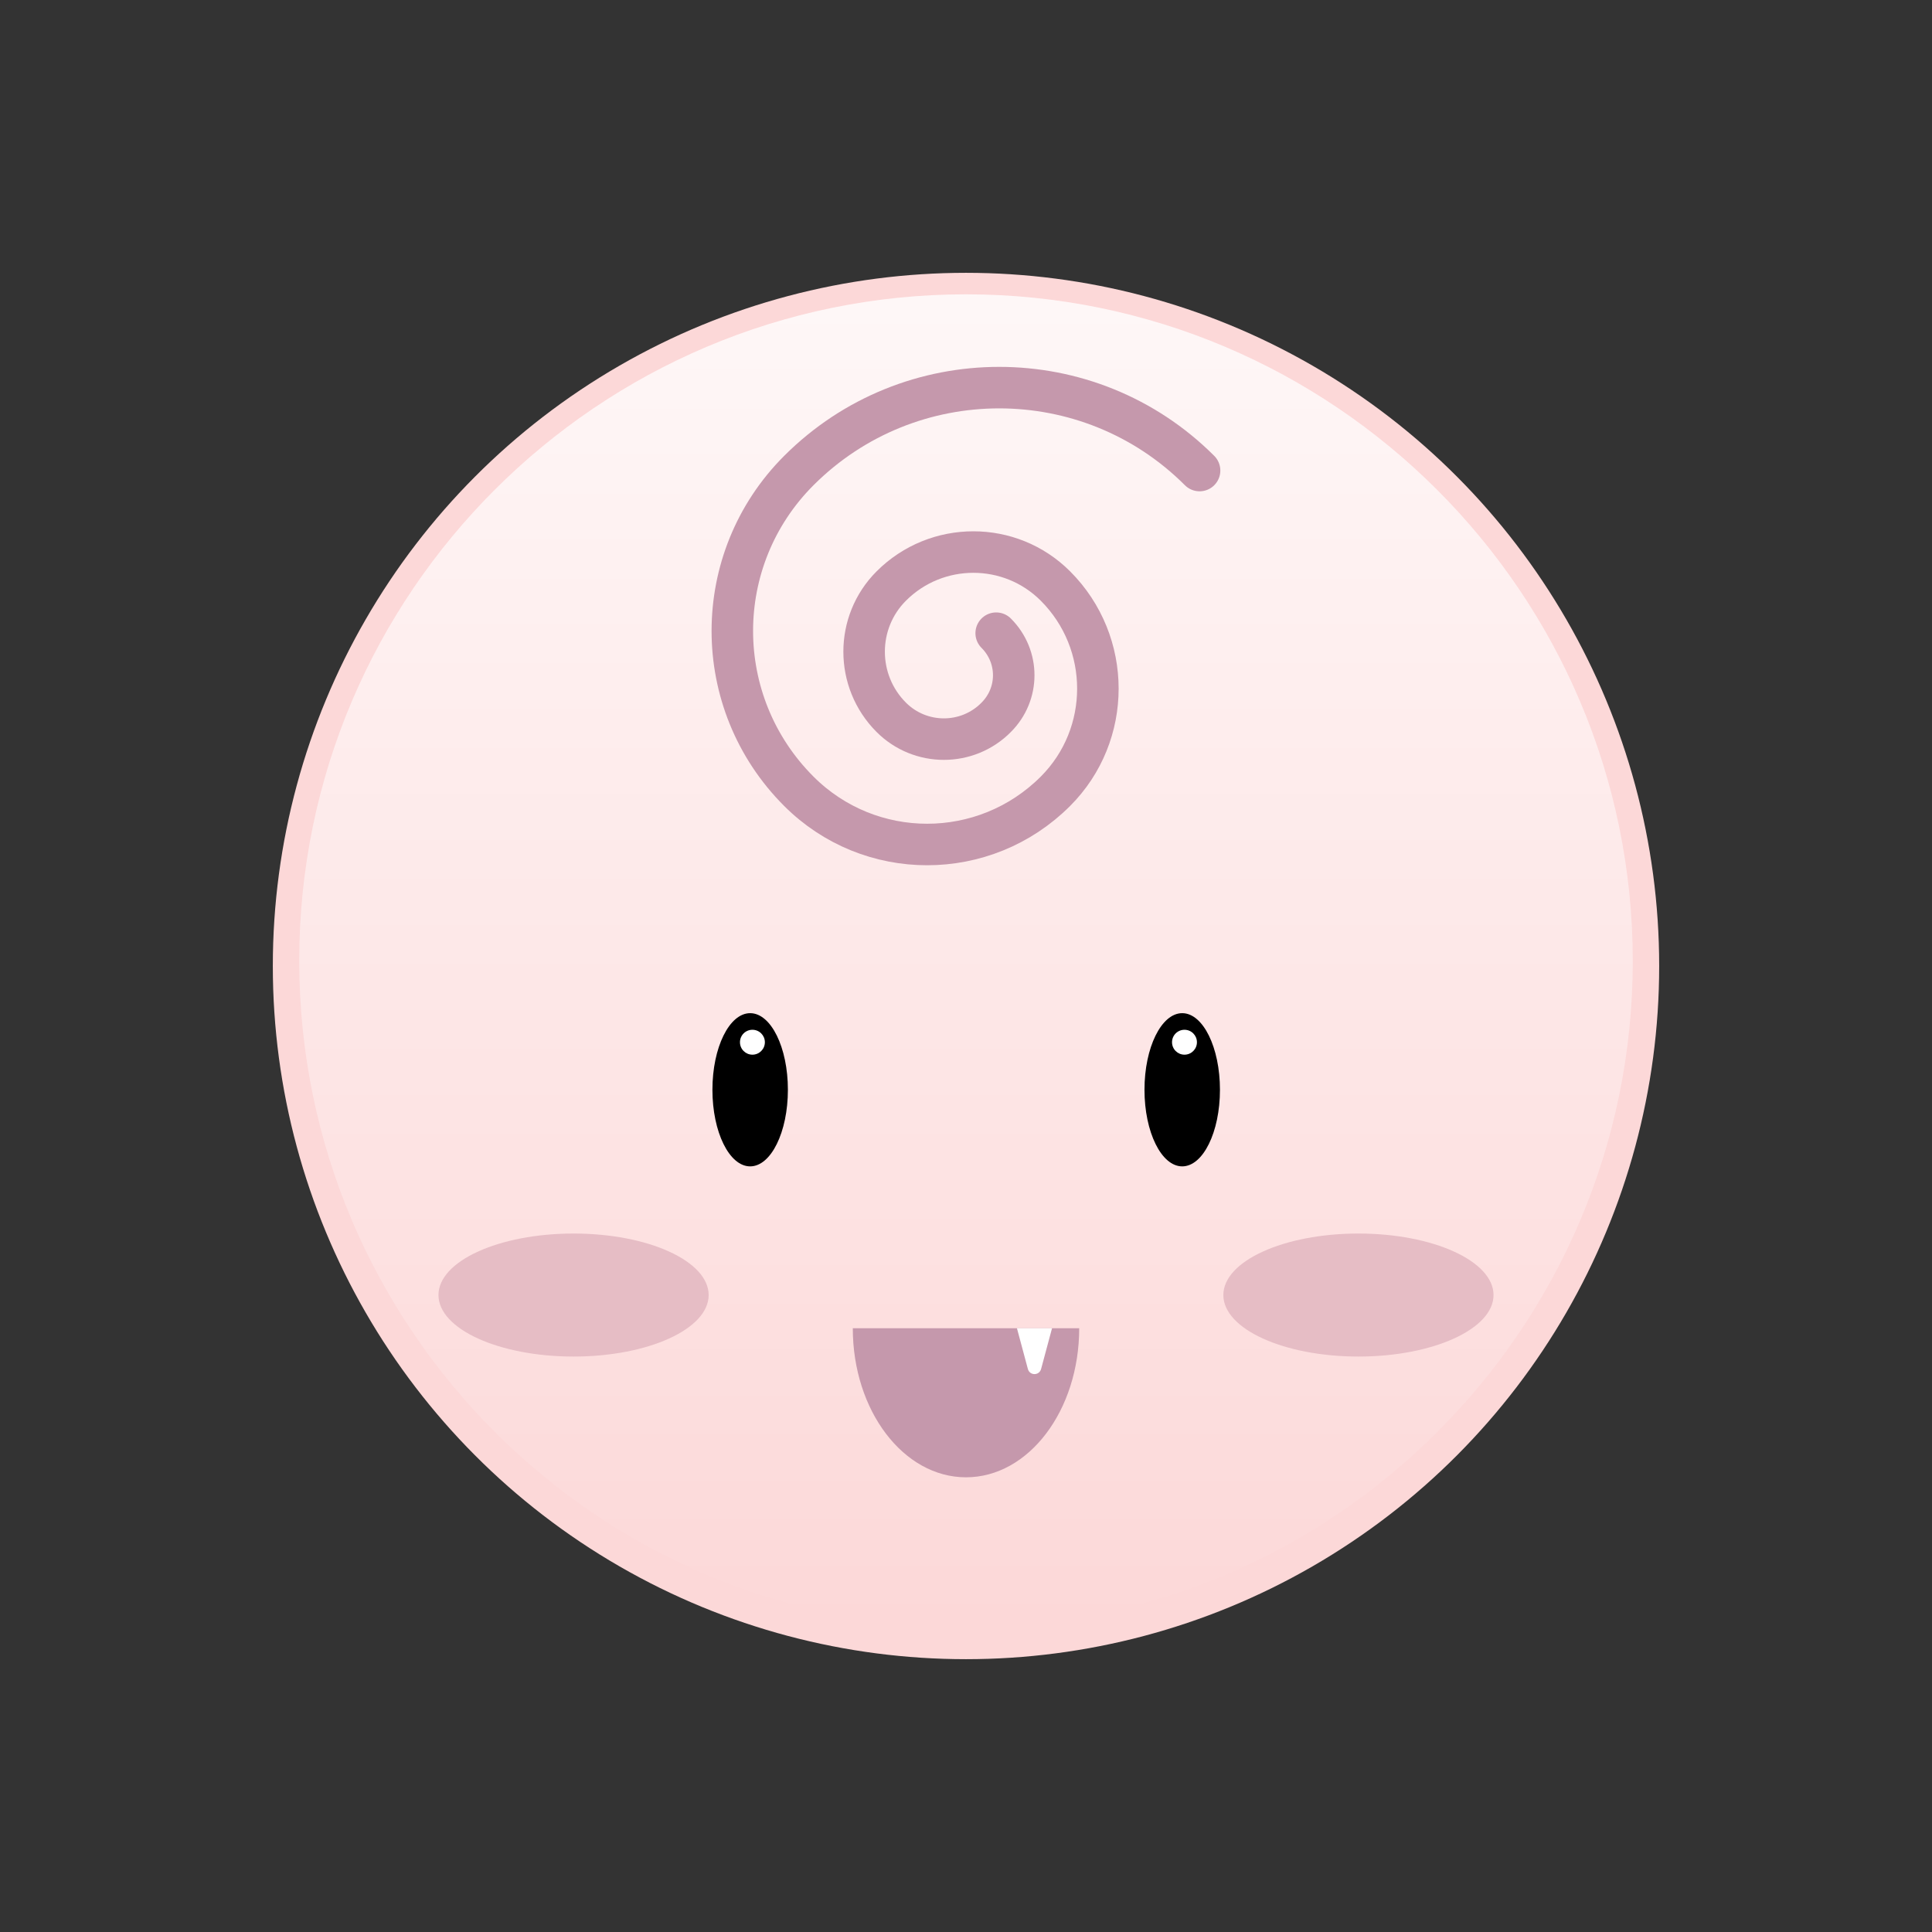 <?xml version="1.0" ?><svg enable-background="new 0 0 512 512" id="Layer_1" version="1.1" viewBox="0 0 512 512" xml:space="preserve" xmlns="http://www.w3.org/2000/svg" xmlns:xlink="http://www.w3.org/1999/xlink"><rect x="0" y="0" width="512" height="512" fill="#333333" stroke="none"/><circle cx="256" cy="256" fill="#FCD8D8" r="183.7"/><linearGradient gradientUnits="userSpaceOnUse" id="SVGID_1_" x1="256" x2="256" y1="431.297" y2="77.964"><stop offset="0" style="stop-color:#FFFFFF;stop-opacity:0"/><stop offset="1" style="stop-color:#FFFFFF;stop-opacity:0.8"/></linearGradient><path d="M256,431.3c-97.4,0-176.7-79.3-176.7-176.7S158.6,78,256,78s176.7,79.3,176.7,176.7  S353.4,431.3,256,431.3z" fill="url(#SVGID_1_)"/><ellipse cx="360" cy="343.2" fill="#E6BDC5" rx="35.8" ry="16.3"/><ellipse cx="152" cy="343.2" fill="#E6BDC5" rx="35.8" ry="16.3"/><path d="M286,352c0,21.8-13.4,39.5-30,39.5s-30-17.7-30-39.5H286z" fill="#C598AC"/><path d="M269.5,352l2.9,10.8c0.5,1.8,3,1.8,3.5,0l2.9-10.8H269.5z" fill="#FFFFFF"/><g><ellipse cx="313.3" cy="288.8" rx="10" ry="20.3"/><circle cx="313.9" cy="276.2" fill="#FFFFFF" r="3.3"/><ellipse cx="198.8" cy="288.8" rx="10" ry="20.3"/><circle cx="199.4" cy="276.2" fill="#FFFFFF" r="3.3"/></g><path d="M317.9,124.7  c-29.3-29.3-76.9-29.3-106.2,0c-23.5,23.5-23.5,61.5,0,85c18.8,18.8,49.2,18.8,68,0c15-15,15-39.4,0-54.4c-12-12-31.5-12-43.5,0  c-9.6,9.6-9.6,25.2,0,34.8c7.7,7.7,20.2,7.7,27.8,0c6.2-6.2,6.2-16.1,0-22.3" fill="none" stroke="#C598AC" stroke-linecap="round" stroke-miterlimit="10" stroke-width="11"/></svg>